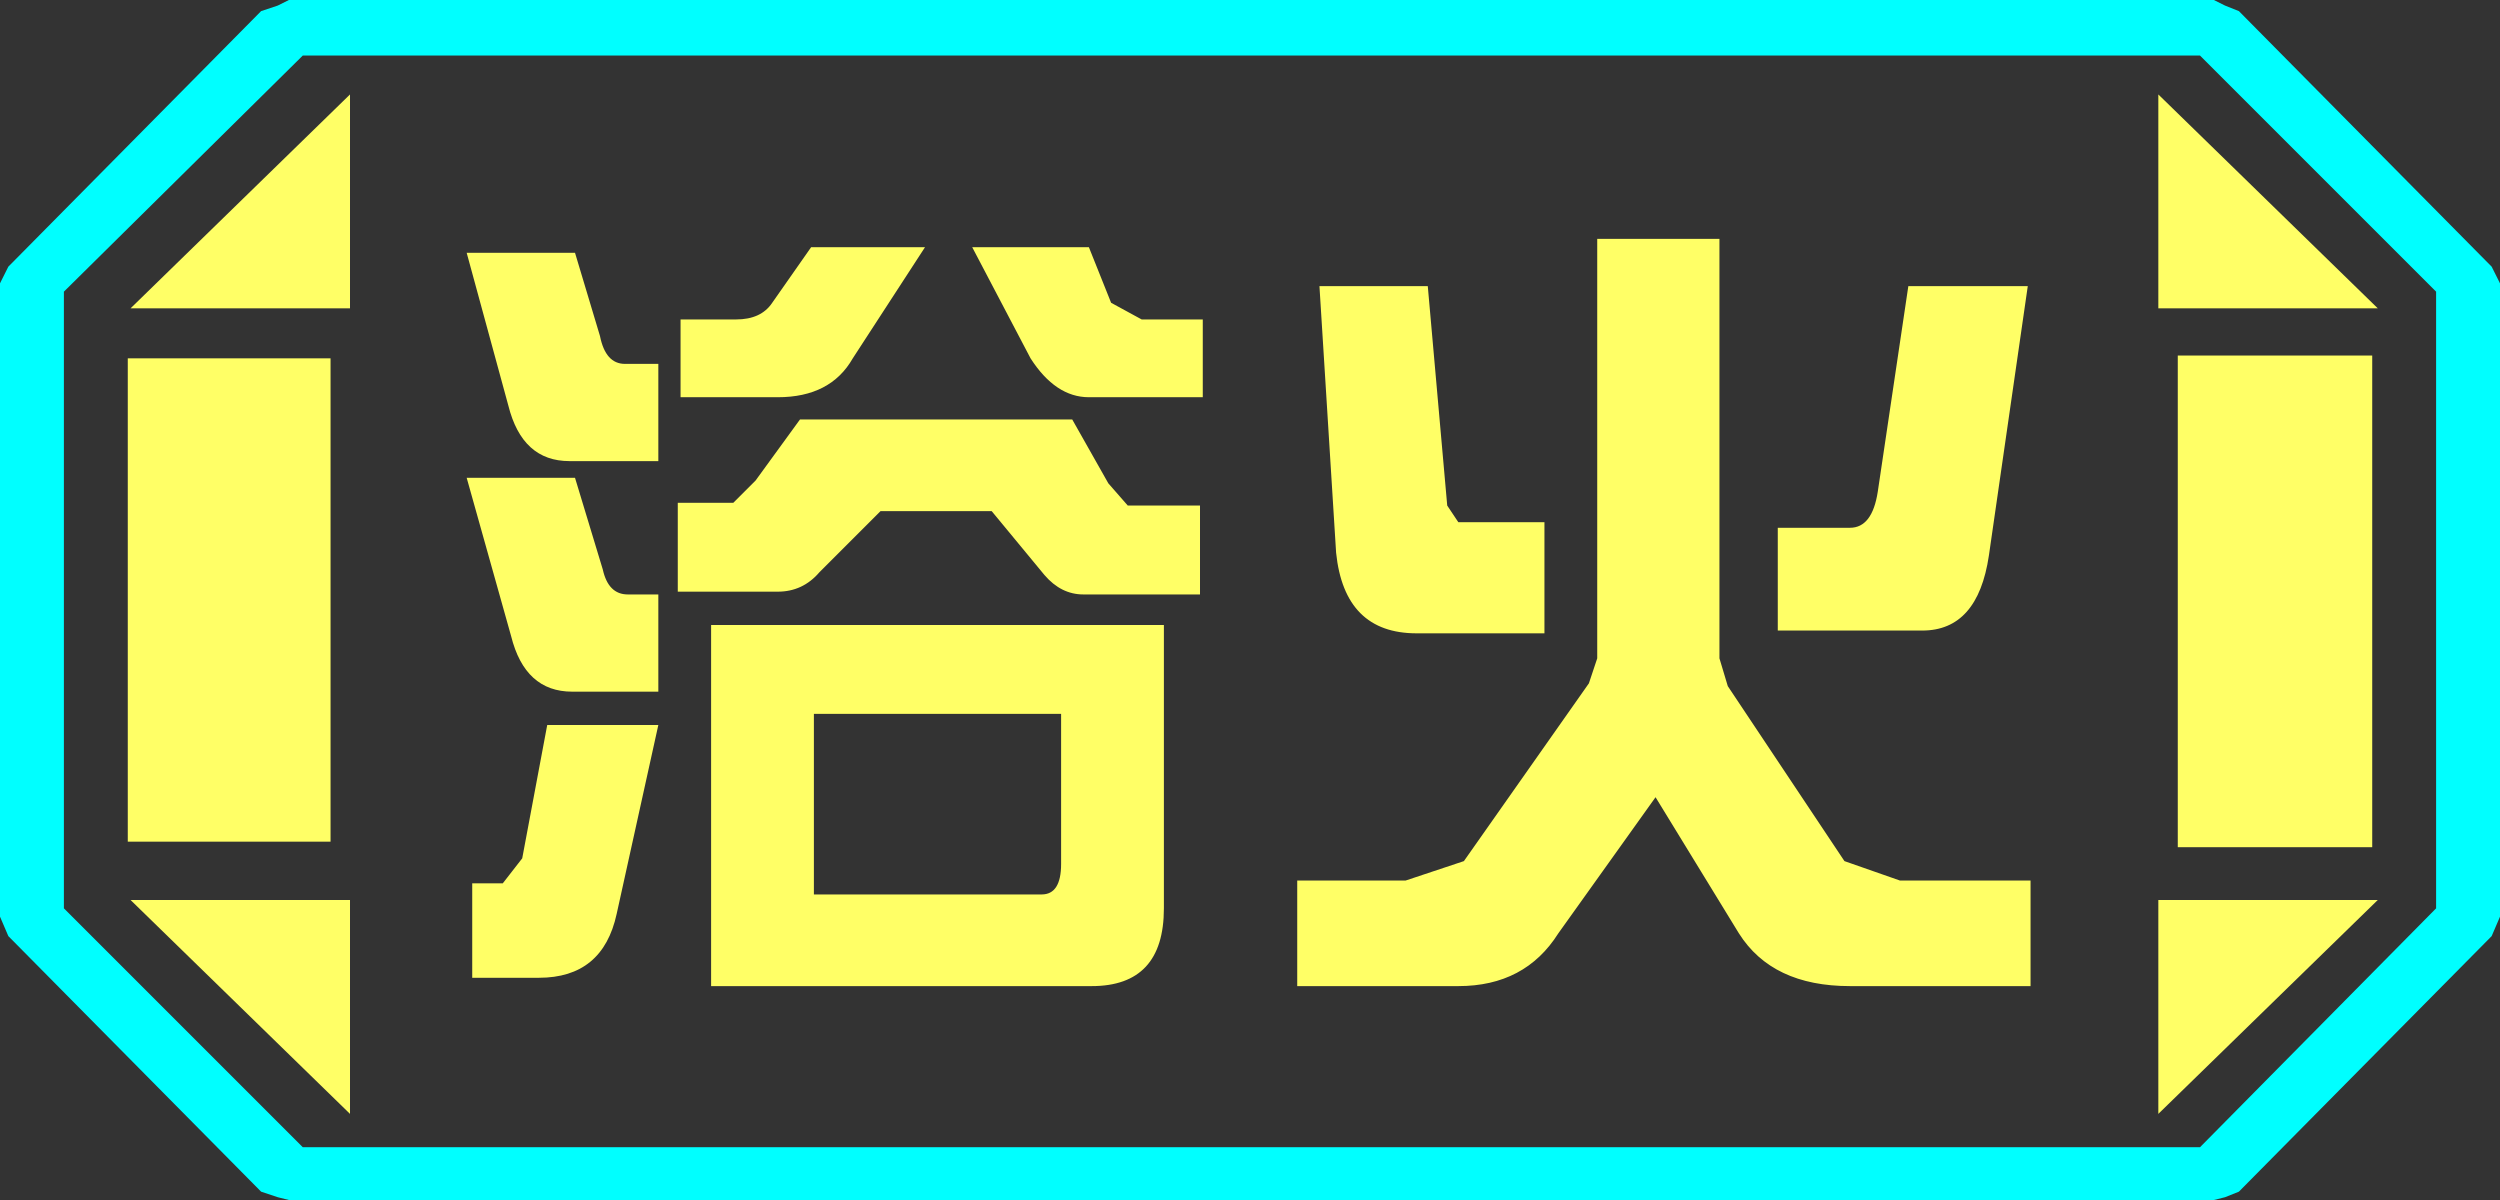 <?xml version="1.0" encoding="UTF-8" standalone="no"?>
<svg xmlns:ffdec="https://www.free-decompiler.com/flash" xmlns:xlink="http://www.w3.org/1999/xlink" ffdec:objectType="frame" height="21.6px" width="45.0px" xmlns="http://www.w3.org/2000/svg">
  <rect width="100%" height="100%" fill="#333333" stroke="none"/>
  <g transform="matrix(1.0, 0.0, 0.0, 1.0, 0.0, 0.0)">
    <use ffdec:characterId="1" height="21.6" transform="matrix(1.0, 0.0, 0.0, 1.0, 0.0, 0.0)" width="45.0" xlink:href="#shape0"/>
  </g>
  <defs>
    <g id="shape0" transform="matrix(1.0, 0.0, 0.0, 1.0, 0.0, 0.0)">
      <path d="M38.85 20.05 L38.85 16.2 42.8 16.2 38.85 20.05 M42.7 6.4 L42.7 15.25 39.2 15.25 39.2 6.4 42.7 6.4 M38.85 1.7 L42.8 5.55 38.85 5.55 38.85 1.7 M6.3 1.7 L6.3 5.55 2.35 5.55 6.3 1.7 M5.95 6.45 L5.95 15.15 2.3 15.15 2.3 6.45 5.95 6.45 M2.35 16.2 L6.3 16.2 6.3 20.05 2.35 16.2" fill="#ffff66" fill-rule="evenodd" stroke="none"/>
      <path d="M43.85 16.35 L39.6 20.65 5.45 20.65 1.15 16.35 1.15 5.25 5.45 1.0 39.6 1.0 43.85 5.25 43.85 16.35 M42.7 6.4 L39.2 6.4 39.2 15.25 42.7 15.25 42.7 6.4 M38.85 20.05 L42.8 16.2 38.85 16.2 38.85 20.05 M38.85 1.7 L38.85 5.55 42.8 5.55 38.85 1.7 M6.3 1.7 L2.35 5.55 6.3 5.55 6.3 1.7 M2.35 16.2 L6.3 20.05 6.3 16.2 2.35 16.2 M5.95 6.45 L2.3 6.45 2.3 15.15 5.95 15.15 5.95 6.45" fill="#ffff66" fill-opacity="0.0" fill-rule="evenodd" stroke="none"/>
      <path d="M44.85 4.8 L45.0 5.1 45.0 16.5 44.85 16.85 40.3 21.45 40.05 21.55 39.85 21.6 5.2 21.6 5.0 21.55 4.7 21.45 0.15 16.85 0.0 16.5 0.0 5.1 0.15 4.8 4.7 0.2 5.0 0.1 5.2 0.0 39.85 0.0 40.05 0.1 40.3 0.2 44.85 4.8 M43.85 16.35 L43.85 5.25 39.6 1.0 5.45 1.0 1.15 5.25 1.15 16.35 5.45 20.65 39.6 20.65 43.85 16.35" fill="#00ffff" fill-rule="evenodd" stroke="none"/>
      <path d="M33.3 9.5 Q33.7 9.5 33.8 8.85 L34.35 5.15 36.5 5.15 35.8 10.0 Q35.6 11.35 34.6 11.35 L32.0 11.35 32.0 9.5 33.3 9.5 M31.1 12.35 L33.2 15.5 34.2 15.85 36.55 15.85 36.55 17.75 33.3 17.75 Q31.9 17.75 31.3 16.8 L29.8 14.35 28.05 16.8 Q27.45 17.75 26.25 17.75 L23.35 17.75 23.35 15.85 25.3 15.85 26.35 15.5 28.6 12.3 28.75 11.85 28.75 4.3 30.95 4.3 30.95 11.85 31.1 12.35 M21.65 5.75 L21.65 7.15 19.6 7.15 Q19.0 7.15 18.55 6.45 L17.5 4.45 19.6 4.45 20.0 5.45 20.55 5.75 21.65 5.75 M21.6 10.7 L19.5 10.7 Q19.1 10.7 18.8 10.35 L17.85 9.2 15.85 9.2 14.75 10.3 Q14.45 10.65 14.0 10.65 L12.2 10.65 12.2 9.05 13.2 9.05 13.6 8.65 14.4 7.55 19.3 7.55 19.95 8.7 20.3 9.1 21.6 9.1 21.6 10.7 M26.25 9.4 L27.8 9.4 27.8 11.4 25.5 11.4 Q24.2 11.4 24.05 9.95 L23.75 5.15 25.7 5.15 26.05 9.1 26.25 9.4 M20.95 16.35 Q20.95 17.75 19.65 17.75 L12.8 17.75 12.8 11.25 20.95 11.25 20.95 16.35 M13.9 5.45 L14.6 4.45 16.65 4.45 15.35 6.45 Q14.95 7.15 14.0 7.15 L12.25 7.15 12.25 5.75 13.25 5.75 Q13.7 5.75 13.9 5.45 M10.8 6.05 Q10.9 6.55 11.25 6.55 L11.85 6.55 11.85 8.3 10.25 8.3 Q9.4 8.3 9.15 7.3 L8.4 4.55 10.35 4.55 10.8 6.05 M11.85 10.7 L11.85 12.45 10.3 12.45 Q9.45 12.45 9.2 11.45 L8.4 8.6 10.35 8.6 10.85 10.25 Q10.95 10.7 11.3 10.7 L11.85 10.7 M9.85 13.05 L11.85 13.05 11.1 16.45 Q10.85 17.6 9.7 17.6 L8.5 17.6 8.5 15.9 9.05 15.9 9.4 15.45 9.85 13.05 M18.75 16.1 Q19.1 16.1 19.1 15.55 L19.1 12.85 14.65 12.85 14.65 16.1 18.75 16.1" fill="#ffff66" fill-rule="evenodd" stroke="none"/>
    </g>
  </defs>
</svg>
